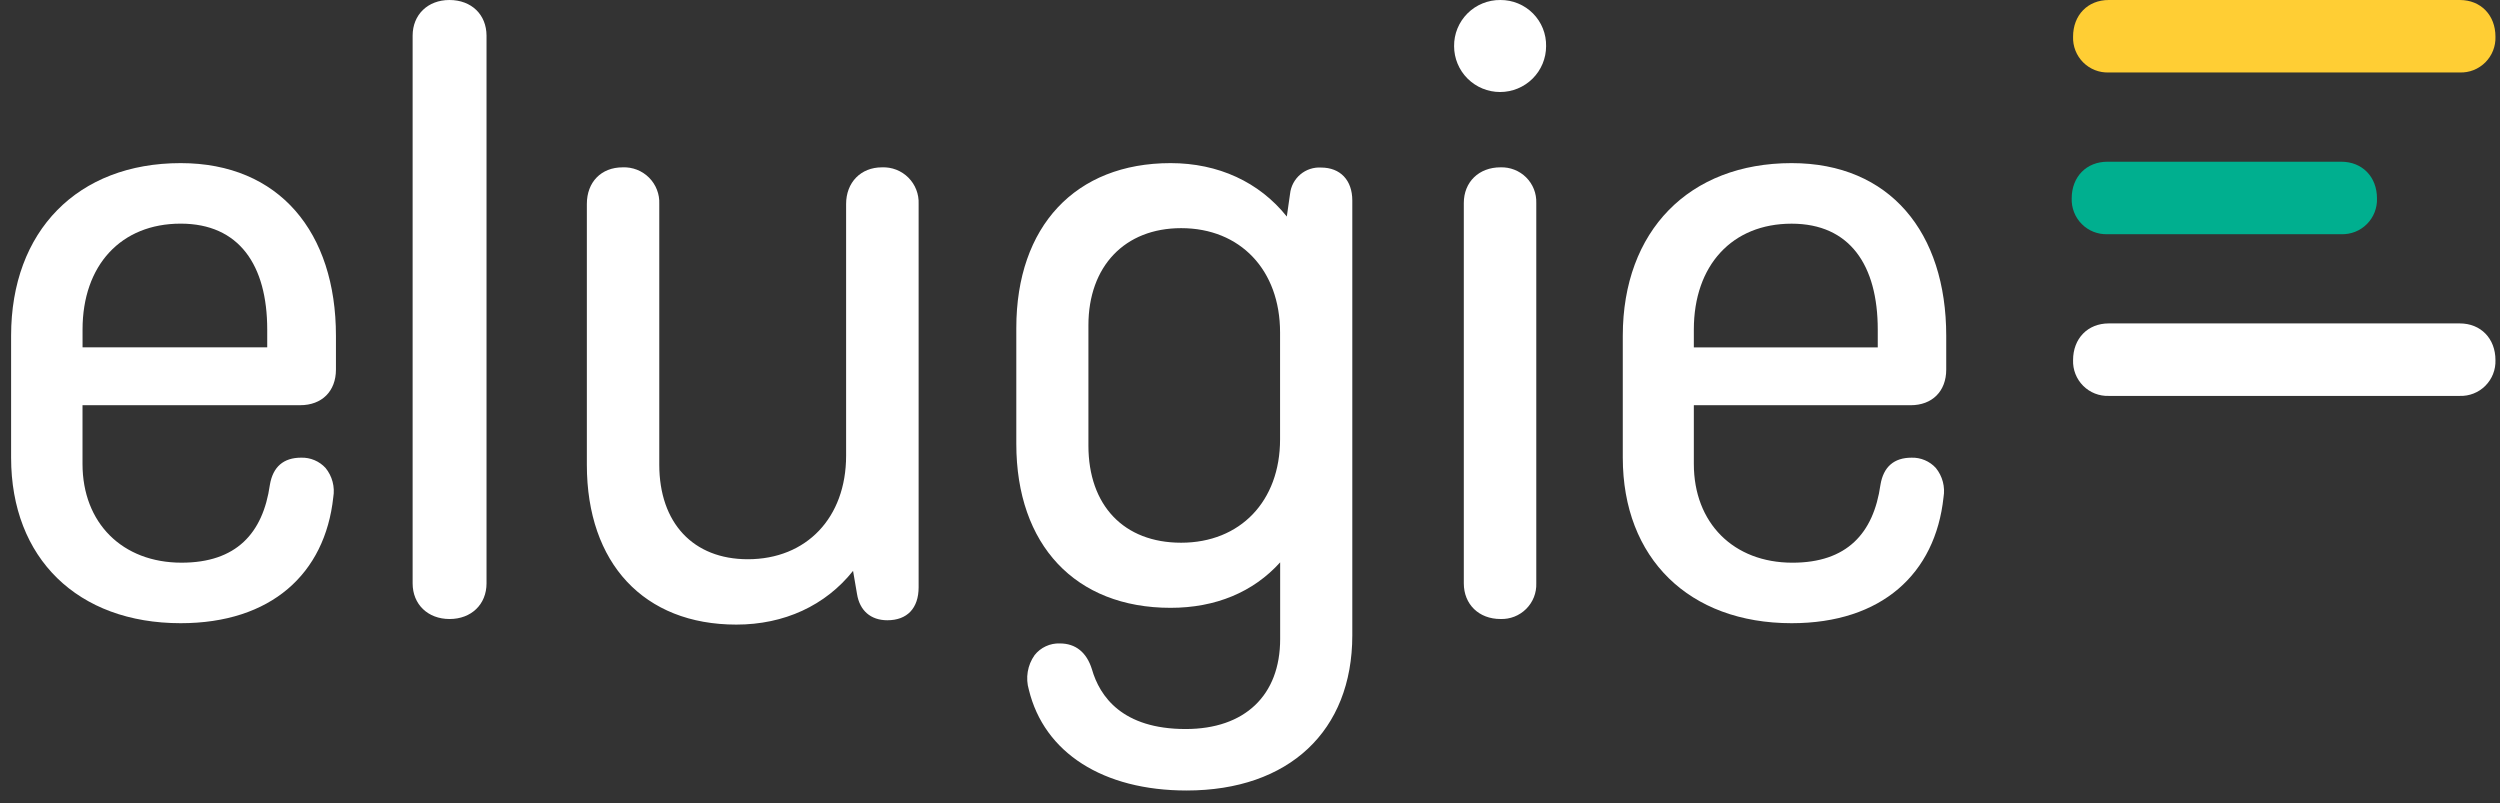 <svg width="193" height="62" viewBox="0 0 193 62" fill="none" xmlns="http://www.w3.org/2000/svg">
<rect x="0" y="0" width="193" height="62" fill="#333333" stroke="none"/>
<path d="M68.082 12.919C66.456 12.919 65.32 14.082 65.32 15.745V35.18C65.32 39.961 62.266 43.173 57.73 43.173C53.516 43.173 50.896 40.374 50.896 35.867V15.745C50.913 15.37 50.851 14.995 50.714 14.645C50.578 14.295 50.37 13.976 50.104 13.711C49.838 13.445 49.519 13.237 49.169 13.101C48.818 12.965 48.443 12.903 48.066 12.919C46.414 12.919 45.305 14.055 45.305 15.745V35.881C45.305 43.489 49.715 48.219 56.841 48.219C60.542 48.219 63.718 46.752 65.856 44.072L66.161 45.851C66.365 47.138 67.22 47.884 68.502 47.884C70.036 47.884 70.918 46.955 70.918 45.332V15.745C70.934 15.37 70.872 14.996 70.736 14.646C70.6 14.296 70.392 13.978 70.127 13.712C69.861 13.446 69.543 13.239 69.193 13.102C68.842 12.966 68.467 12.903 68.092 12.919" fill="white"/>
<path d="M34.694 0C33.029 0 31.855 1.132 31.855 2.752V45.036C31.855 46.655 33.029 47.788 34.708 47.788C36.387 47.788 37.56 46.655 37.56 45.036V2.752C37.556 1.132 36.404 0 34.694 0Z" fill="white"/>
<path d="M13.948 12.593C5.997 12.593 0.857 17.826 0.857 25.92V35.332C0.857 43.101 5.997 48.111 13.948 48.111C20.931 48.111 25.092 44.294 25.729 38.389C25.797 37.991 25.779 37.583 25.676 37.193C25.573 36.802 25.388 36.438 25.132 36.125C24.894 35.866 24.602 35.661 24.277 35.524C23.952 35.387 23.601 35.321 23.248 35.332C21.893 35.332 21.07 36.034 20.836 37.423C20.298 41.189 18.224 43.439 14.016 43.439C9.443 43.439 6.37 40.375 6.37 35.815V31.281H23.177C24.851 31.281 25.935 30.203 25.935 28.531V25.92C25.935 17.951 21.575 12.593 13.948 12.593ZM13.948 17.265C18.468 17.265 20.63 20.474 20.63 25.44V26.812H6.373V25.44C6.373 20.474 9.344 17.265 13.948 17.265Z" fill="white"/>
<path d="M115.831 0C115.36 -0.005 114.893 0.084 114.456 0.262C114.02 0.439 113.624 0.701 113.291 1.034C112.958 1.366 112.695 1.761 112.517 2.195C112.339 2.63 112.251 3.096 112.256 3.565C112.256 4.504 112.63 5.404 113.296 6.067C113.962 6.731 114.866 7.104 115.807 7.104C116.749 7.104 117.653 6.731 118.319 6.067C118.985 5.404 119.359 4.504 119.359 3.565C119.368 3.099 119.284 2.635 119.111 2.202C118.937 1.768 118.679 1.374 118.35 1.041C118.021 0.709 117.629 0.446 117.196 0.267C116.764 0.088 116.299 -0.003 115.831 0Z" fill="white"/>
<path d="M147.503 31.283C149.17 31.283 150.249 30.202 150.249 28.533V25.922C150.249 17.951 145.904 12.593 138.314 12.593C130.397 12.593 125.279 17.826 125.279 25.922V35.333C125.279 43.102 130.397 48.111 138.314 48.111C145.267 48.111 149.409 44.294 150.04 38.39C150.108 37.992 150.091 37.584 149.988 37.194C149.886 36.803 149.701 36.44 149.447 36.127C149.209 35.867 148.919 35.662 148.595 35.525C148.271 35.388 147.922 35.322 147.571 35.333C146.222 35.333 145.402 36.035 145.172 37.424C144.636 41.19 142.568 43.44 138.378 43.44C133.824 43.44 130.764 40.376 130.764 35.816V31.283H147.503ZM130.764 26.817V25.442C130.764 20.477 133.726 17.268 138.311 17.268C142.811 17.268 144.963 20.477 144.963 25.442V26.817H130.764Z" fill="white"/>
<path d="M101.998 12.935C101.413 12.898 100.836 13.088 100.387 13.466C99.939 13.845 99.654 14.381 99.592 14.964L99.342 16.717C97.21 14.051 94.049 12.593 90.368 12.593C83.024 12.593 78.459 17.471 78.459 25.322V34.266C78.459 42.073 83.021 46.924 90.368 46.924C93.843 46.924 96.753 45.713 98.828 43.413V49.333C98.828 53.683 96.1 56.281 91.532 56.281C86.642 56.281 84.899 53.771 84.293 51.657C83.887 50.361 83.038 49.674 81.826 49.674C81.451 49.659 81.078 49.734 80.737 49.892C80.396 50.049 80.098 50.285 79.867 50.581C79.597 50.963 79.417 51.402 79.341 51.863C79.265 52.325 79.294 52.798 79.427 53.246C80.608 58.117 85.159 61.027 91.609 61.027C99.504 61.023 104.398 56.436 104.398 49.048V15.479C104.398 13.909 103.471 12.935 101.985 12.935H101.998ZM98.821 25.661V33.918C98.821 38.691 95.748 41.898 91.183 41.898C86.767 41.898 84.026 39.026 84.026 34.398V25.113C84.026 20.556 86.835 17.613 91.183 17.613C95.748 17.613 98.821 20.847 98.821 25.661Z" fill="white"/>
<path d="M115.837 12.918C114.17 12.918 113.006 14.051 113.006 15.671V45.035C113.006 46.654 114.17 47.787 115.837 47.787C116.204 47.8 116.569 47.737 116.91 47.604C117.251 47.47 117.561 47.267 117.82 47.009C118.079 46.751 118.282 46.443 118.417 46.103C118.551 45.763 118.614 45.4 118.601 45.035V15.667C118.613 15.303 118.55 14.94 118.416 14.6C118.281 14.261 118.078 13.953 117.819 13.695C117.56 13.437 117.25 13.235 116.909 13.102C116.568 12.968 116.203 12.906 115.837 12.918Z" fill="white"/>
<path d="M192.649 2.832C192.649 1.165 191.516 0 189.896 0H162.794C161.174 0 160.041 1.165 160.041 2.832C160.028 3.198 160.09 3.563 160.224 3.904C160.358 4.245 160.561 4.555 160.819 4.814C161.077 5.073 161.386 5.276 161.726 5.411C162.066 5.545 162.429 5.608 162.794 5.595H189.896C190.261 5.607 190.624 5.544 190.964 5.41C191.303 5.275 191.612 5.072 191.87 4.813C192.128 4.554 192.331 4.244 192.465 3.903C192.599 3.563 192.662 3.198 192.649 2.832Z" fill="#FFCE34"/>
<path d="M192.649 27.8C192.649 26.133 191.516 24.968 189.896 24.968H162.794C161.174 24.968 160.041 26.133 160.041 27.8C160.028 28.166 160.09 28.532 160.224 28.873C160.358 29.214 160.561 29.523 160.819 29.783C161.077 30.042 161.386 30.245 161.726 30.379C162.066 30.514 162.429 30.576 162.794 30.564H189.896C190.261 30.576 190.624 30.513 190.964 30.378C191.303 30.244 191.612 30.041 191.87 29.782C192.128 29.522 192.331 29.213 192.465 28.872C192.599 28.531 192.662 28.166 192.649 27.8Z" fill="white"/>
<path d="M183.503 15.317C183.503 13.65 182.368 12.485 180.744 12.485H162.694C161.071 12.485 159.935 13.65 159.935 15.317C159.922 15.683 159.985 16.048 160.119 16.389C160.253 16.73 160.456 17.04 160.715 17.299C160.974 17.559 161.283 17.762 161.623 17.896C161.964 18.03 162.328 18.093 162.694 18.081H180.744C181.11 18.093 181.474 18.03 181.815 17.896C182.155 17.762 182.465 17.559 182.723 17.299C182.982 17.04 183.185 16.73 183.319 16.389C183.453 16.048 183.516 15.683 183.503 15.317Z" fill="#00AF8F"/>
</svg>
